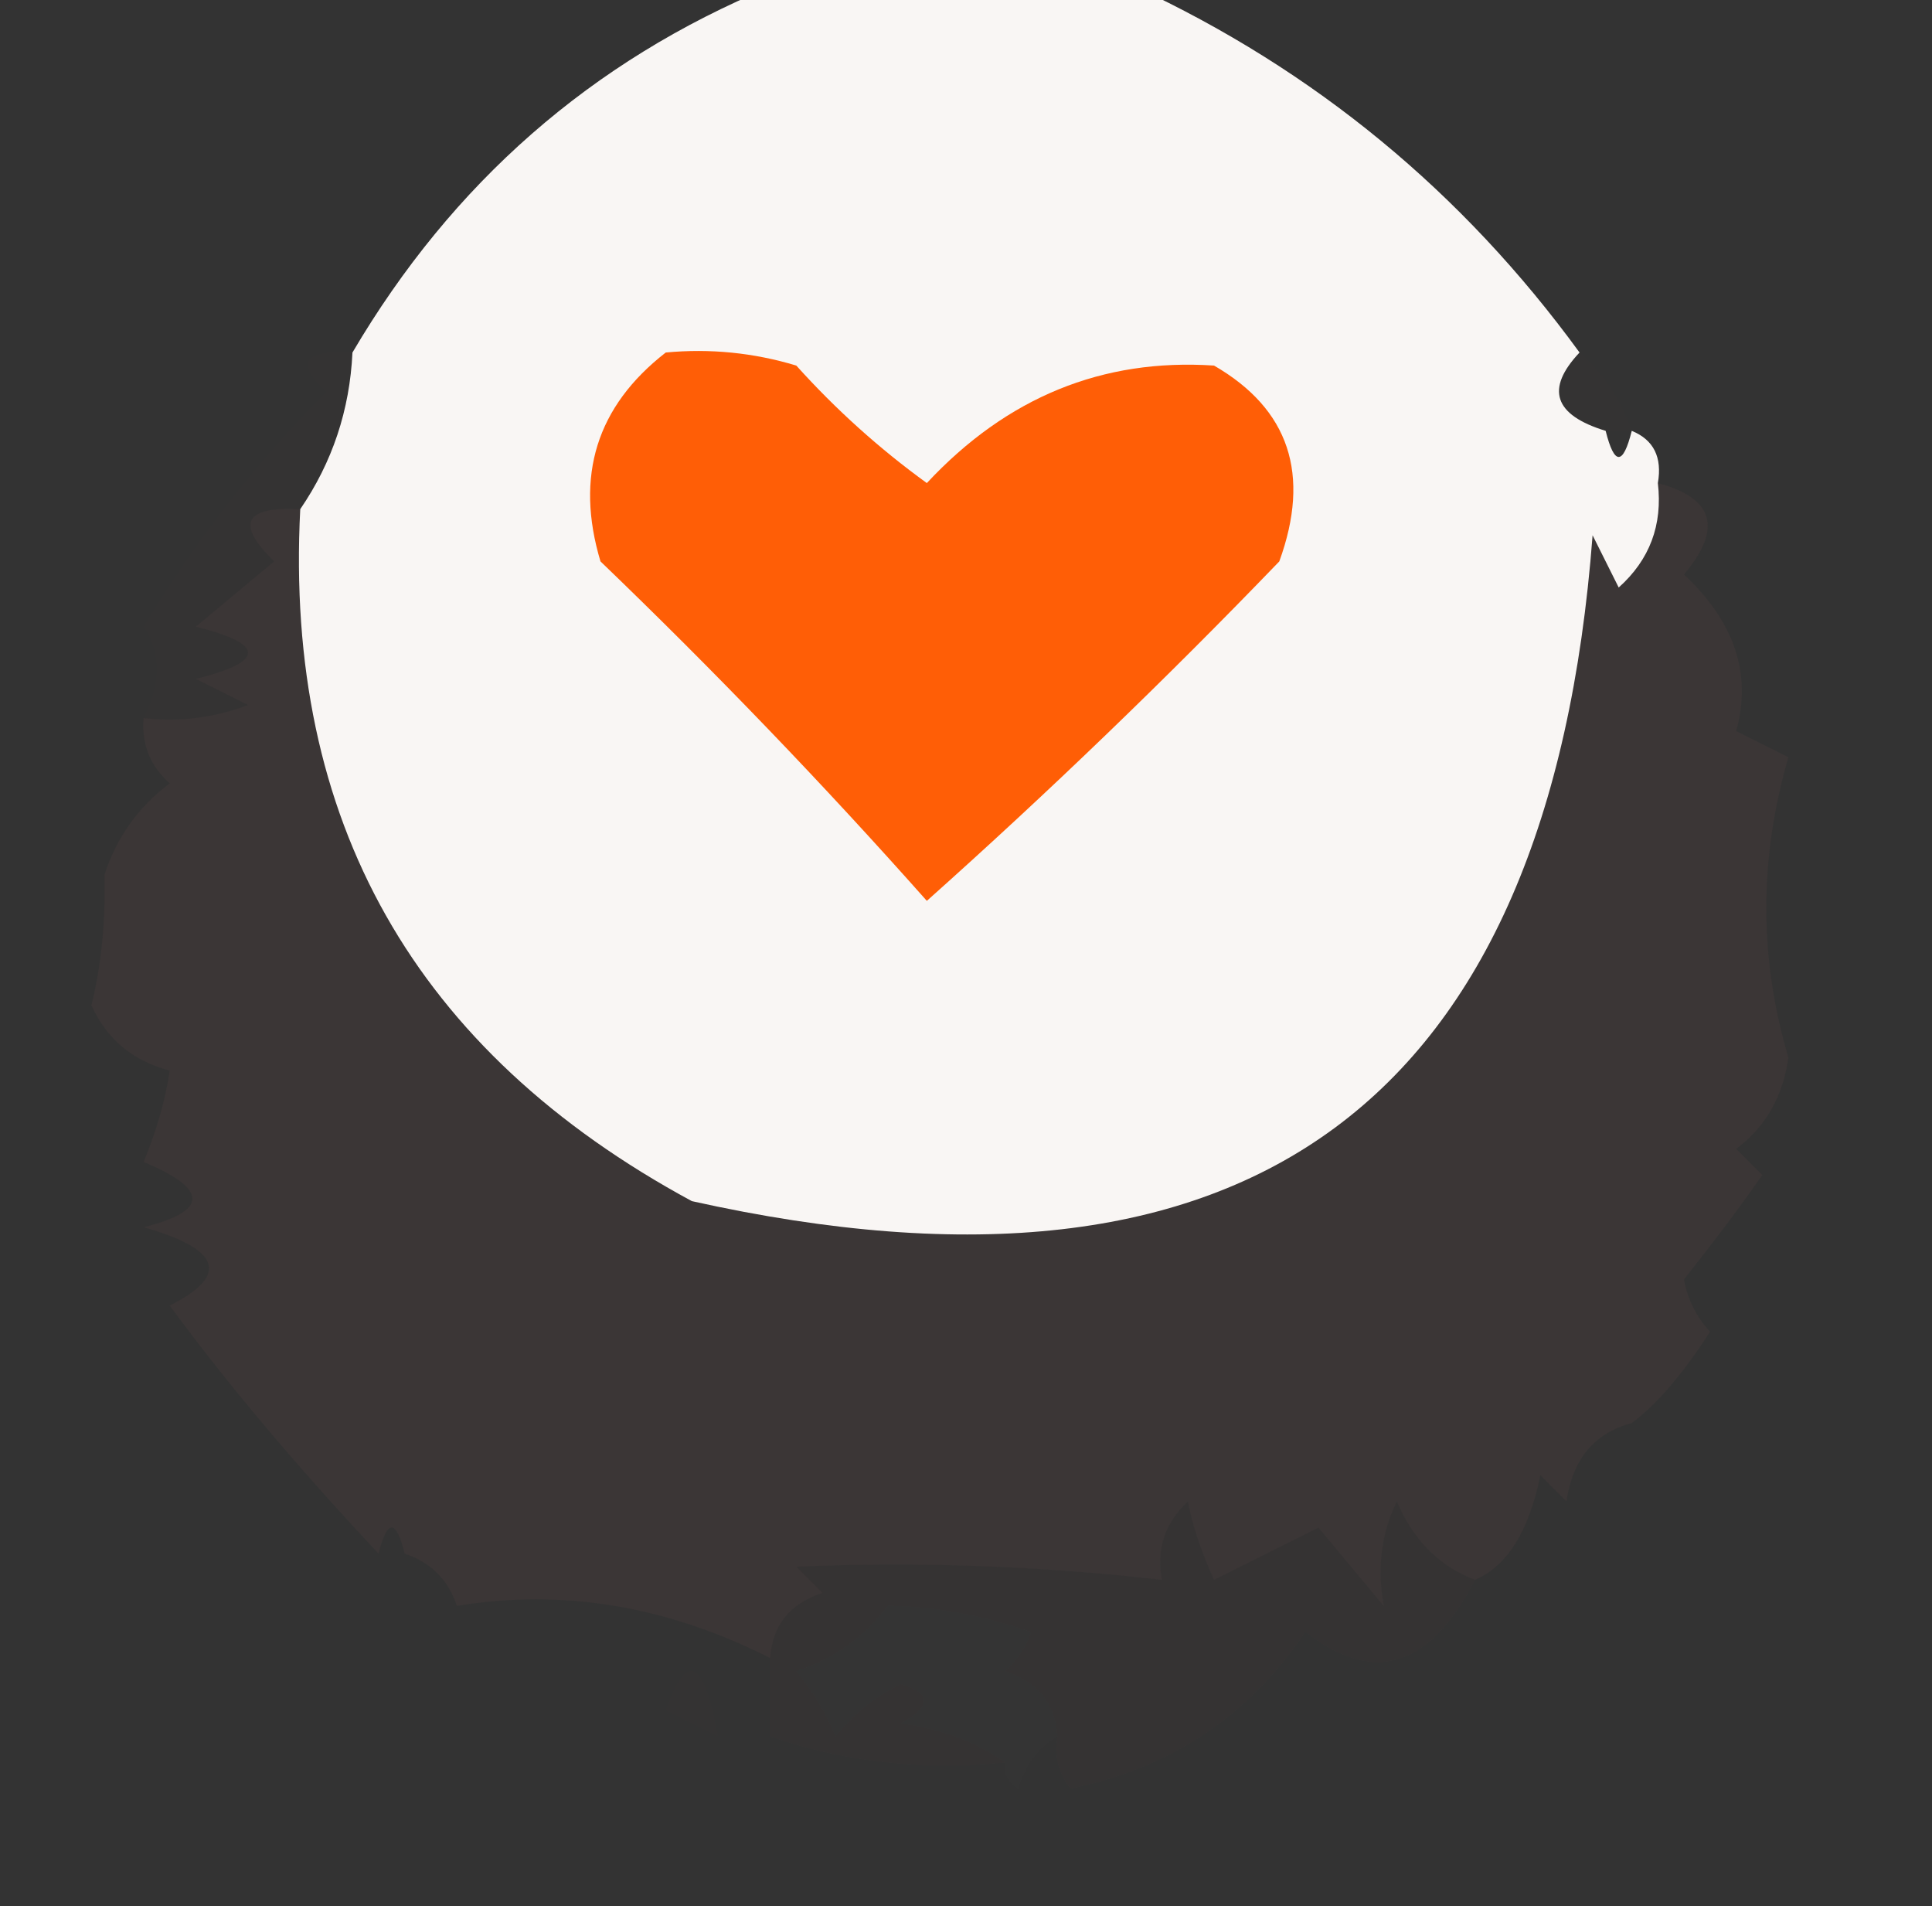 <?xml version="1.0" encoding="UTF-8"?>
<!DOCTYPE svg PUBLIC "-//W3C//DTD SVG 1.1//EN" "http://www.w3.org/Graphics/SVG/1.1/DTD/svg11.dtd">
<svg xmlns="http://www.w3.org/2000/svg" version="1.1" width="74px" height="73px" style="shape-rendering:geometricPrecision; text-rendering:geometricPrecision; image-rendering:optimizeQuality; fill-rule:evenodd; clip-rule:evenodd" xmlns:xlink="http://www.w3.org/1999/xlink">
<rect width="100%" height="100%" fill="#333333" stroke="none"/>
<g><path style="opacity:0.969" fill="#fffcfa" d="M 29.5,-0.5 C 34.167,-0.5 38.833,-0.5 43.5,-0.5C 50.358,2.688 56.024,7.355 60.5,13.5C 59.185,14.895 59.519,15.895 61.5,16.5C 61.833,17.833 62.167,17.833 62.5,16.5C 63.338,16.842 63.672,17.508 63.5,18.5C 63.688,20.103 63.188,21.437 62,22.5C 61.667,21.833 61.333,21.167 61,20.5C 59.345,42.249 47.845,50.749 26.5,46C 15.885,40.263 10.885,31.43 11.5,19.5C 12.73,17.703 13.396,15.703 13.5,13.5C 17.326,7.001 22.66,2.334 29.5,-0.5 Z"/></g>
<g><path style="opacity:1" fill="#ff5e06" d="M 25.5,13.5 C 27.199,13.34 28.866,13.507 30.5,14C 32.017,15.685 33.684,17.185 35.5,18.5C 38.561,15.216 42.227,13.716 46.5,14C 49.379,15.666 50.212,18.166 49,21.5C 44.652,26.015 40.152,30.349 35.5,34.5C 31.543,30.041 27.376,25.708 23,21.5C 22.018,18.225 22.852,15.559 25.5,13.5 Z"/></g>
<g><path style="opacity:0.004" fill="#fe0000" d="M 60.5,13.5 C 61.401,14.29 62.068,15.29 62.5,16.5C 62.167,16.5 61.833,16.5 61.5,16.5C 59.519,15.895 59.185,14.895 60.5,13.5 Z"/></g>
<g><path style="opacity:0.004" fill="#fb3118" d="M 13.5,13.5 C 13.396,15.703 12.73,17.703 11.5,19.5C 9.352,19.389 9.019,20.056 10.5,21.5C 9.5,22.333 8.5,23.167 7.5,24C 10.167,24.667 10.167,25.333 7.5,26C 8.167,26.333 8.833,26.667 9.5,27C 8.207,27.49 6.873,27.657 5.5,27.5C 6.171,26.153 6.171,24.986 5.5,24C 7.481,20.71 9.814,17.71 12.5,15C 11.288,13.893 11.621,13.393 13.5,13.5 Z"/></g>
<g><path style="opacity:0.043" fill="#ee7874" d="M 63.5,18.5 C 65.652,19.077 65.985,20.244 64.5,22C 66.441,23.816 67.108,25.816 66.5,28C 67.167,28.333 67.833,28.667 68.5,29C 67.373,32.873 67.373,36.707 68.5,40.5C 68.291,41.995 67.624,43.161 66.5,44C 66.833,44.333 67.167,44.667 67.5,45C 66.682,46.177 65.682,47.51 64.5,49C 64.645,49.772 64.978,50.439 65.5,51C 64.461,52.617 63.461,53.783 62.5,54.5C 61.069,54.881 60.236,55.881 60,57.5C 59.667,57.167 59.333,56.833 59,56.5C 58.562,58.642 57.728,59.975 56.5,60.5C 55.141,59.993 54.141,58.993 53.5,57.5C 52.904,58.716 52.737,60.049 53,61.5C 52.167,60.5 51.333,59.5 50.5,58.5C 49.167,59.167 47.833,59.833 46.5,60.5C 46.002,59.397 45.669,58.397 45.5,57.5C 44.614,58.325 44.281,59.325 44.5,60.5C 39.805,59.967 35.139,59.8 30.5,60C 30.833,60.333 31.167,60.667 31.5,61C 30.244,61.417 29.577,62.25 29.5,63.5C 25.559,61.502 21.559,60.835 17.5,61.5C 17.167,60.5 16.5,59.833 15.5,59.5C 15.167,58.167 14.833,58.167 14.5,59.5C 11.357,56.15 8.691,52.983 6.5,50C 8.797,48.84 8.464,47.84 5.5,47C 7.991,46.374 7.991,45.541 5.5,44.5C 6.002,43.284 6.335,42.117 6.5,41C 5.09,40.632 4.09,39.799 3.5,38.5C 3.88,36.979 4.046,35.313 4,33.5C 4.465,32.069 5.299,30.902 6.5,30C 5.748,29.329 5.414,28.496 5.5,27.5C 6.873,27.657 8.207,27.49 9.5,27C 8.833,26.667 8.167,26.333 7.5,26C 10.167,25.333 10.167,24.667 7.5,24C 8.5,23.167 9.5,22.333 10.5,21.5C 9.019,20.056 9.352,19.389 11.5,19.5C 10.885,31.43 15.885,40.263 26.5,46C 47.845,50.749 59.345,42.249 61,20.5C 61.333,21.167 61.667,21.833 62,22.5C 63.188,21.437 63.688,20.103 63.5,18.5 Z"/></g>
<g><path style="opacity:0.004" fill="#000000" d="M 62.5,54.5 C 63.833,55.167 63.833,55.167 62.5,54.5 Z"/></g>
<g><path style="opacity:0.004" fill="#000000" d="M 14.5,59.5 C 14.833,59.5 15.167,59.5 15.5,59.5C 15.315,60.17 14.981,60.17 14.5,59.5 Z"/></g>
<g><path style="opacity:0.012" fill="#ff6d59" d="M 56.5,60.5 C 54.777,63.873 52.61,64.54 50,62.5C 47.827,65.727 44.827,67.727 41,68.5C 40.536,67.906 40.369,67.239 40.5,66.5C 40.423,65.25 39.756,64.417 38.5,64C 38.957,63.586 39.291,63.086 39.5,62.5C 37.563,61.843 35.73,61.509 34,61.5C 33.097,62.701 31.931,63.535 30.5,64C 31.126,64.75 31.626,65.584 32,66.5C 32.689,65.643 33.522,64.977 34.5,64.5C 35.696,64.846 35.696,65.346 34.5,66C 36.058,66.21 37.392,66.71 38.5,67.5C 35.287,67.81 32.287,67.477 29.5,66.5C 29.5,65.5 29.5,64.5 29.5,63.5C 29.577,62.25 30.244,61.417 31.5,61C 31.167,60.667 30.833,60.333 30.5,60C 35.139,59.8 39.805,59.967 44.5,60.5C 44.281,59.325 44.614,58.325 45.5,57.5C 45.669,58.397 46.002,59.397 46.5,60.5C 47.833,59.833 49.167,59.167 50.5,58.5C 51.333,59.5 52.167,60.5 53,61.5C 52.737,60.049 52.904,58.716 53.5,57.5C 54.141,58.993 55.141,59.993 56.5,60.5 Z"/></g>
<g><path style="opacity:0.004" fill="#e3dad7" d="M 29.5,63.5 C 29.5,64.5 29.5,65.5 29.5,66.5C 28.604,67.506 27.938,67.506 27.5,66.5C 26.968,63.54 26.301,63.207 25.5,65.5C 24.685,64.571 23.852,63.571 23,62.5C 22.692,63.308 22.192,63.975 21.5,64.5C 20.201,63.306 18.867,62.306 17.5,61.5C 21.559,60.835 25.559,61.502 29.5,63.5 Z"/></g>
<g><path style="opacity:0.004" fill="#fe0000" d="M 27.5,66.5 C 26.833,66.167 26.167,65.833 25.5,65.5C 26.301,63.207 26.968,63.54 27.5,66.5 Z"/></g>
<g><path style="opacity:0.008" fill="#f5a19e" d="M 40.5,66.5 C 39.778,66.918 39.278,67.584 39,68.5C 38.601,68.272 38.435,67.938 38.5,67.5C 37.392,66.71 36.058,66.21 34.5,66C 35.696,65.346 35.696,64.846 34.5,64.5C 33.522,64.977 32.689,65.643 32,66.5C 31.626,65.584 31.126,64.75 30.5,64C 31.931,63.535 33.097,62.701 34,61.5C 35.73,61.509 37.563,61.843 39.5,62.5C 39.291,63.086 38.957,63.586 38.5,64C 39.756,64.417 40.423,65.25 40.5,66.5 Z"/></g>
</svg>
